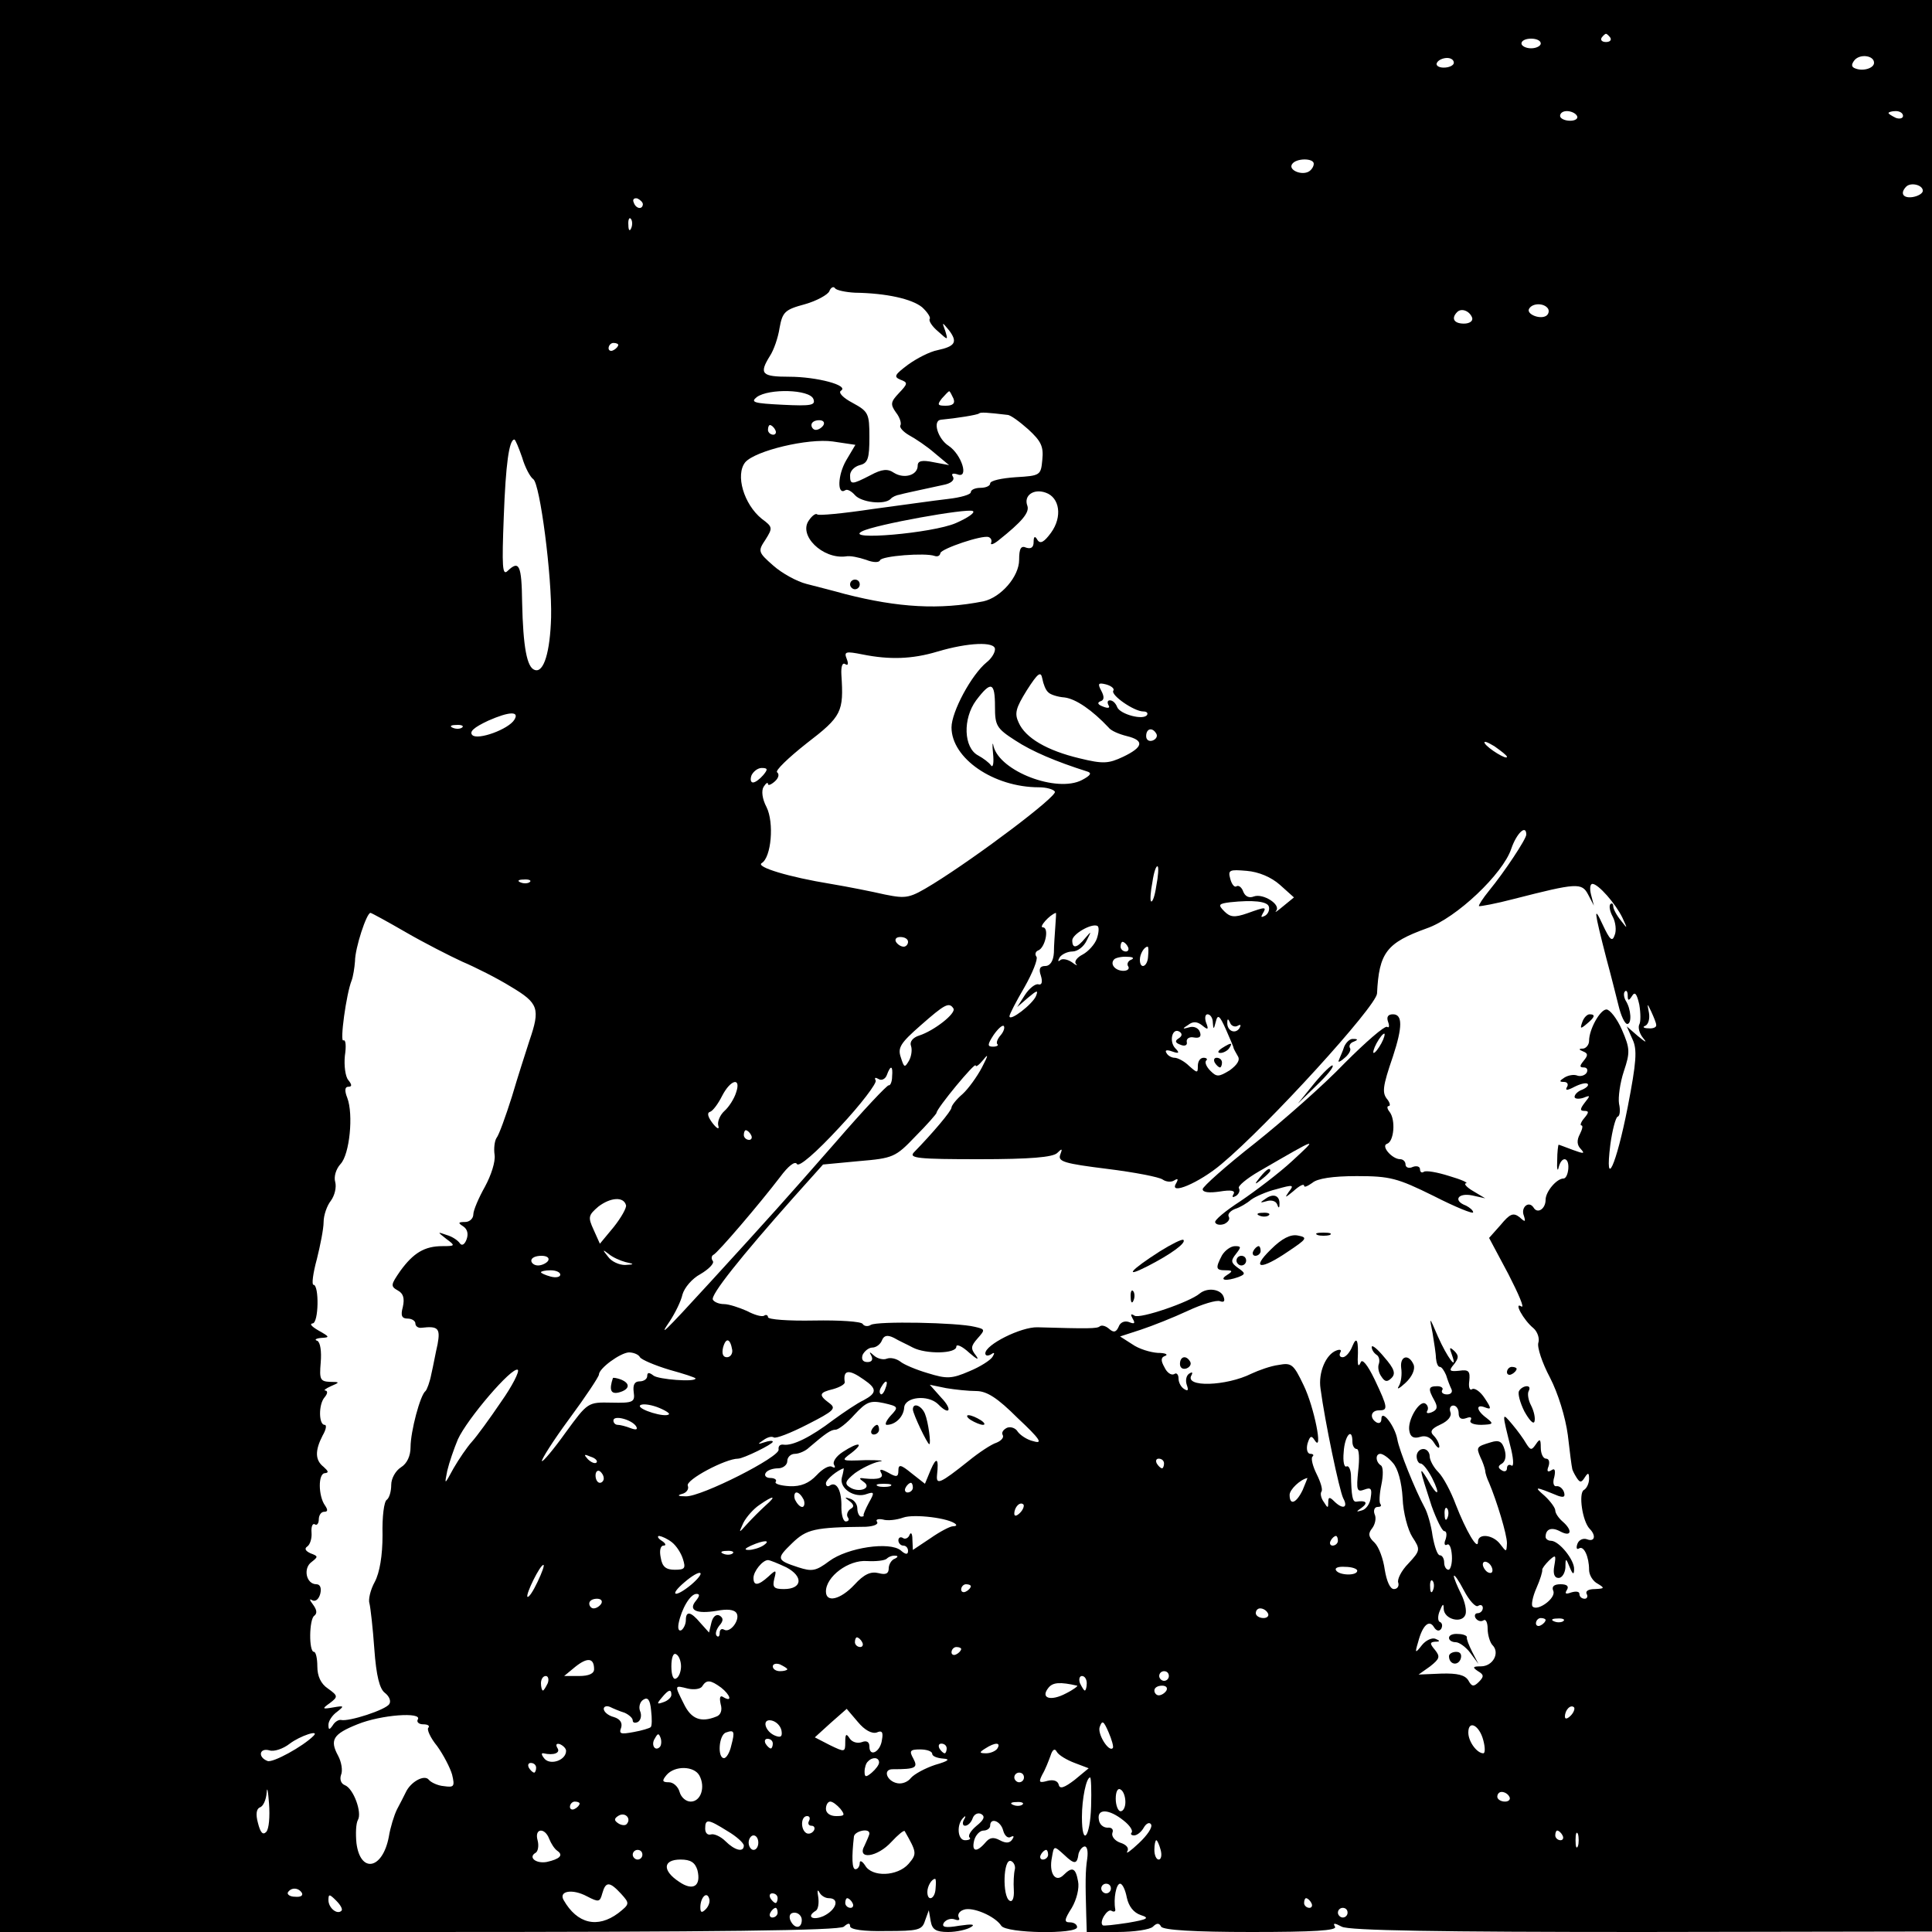 <?xml version="1.0" standalone="no"?>
<!DOCTYPE svg PUBLIC "-//W3C//DTD SVG 20010904//EN"
 "http://www.w3.org/TR/2001/REC-SVG-20010904/DTD/svg10.dtd">
<svg version="1.0" xmlns="http://www.w3.org/2000/svg"
 width="400pt" height="400pt" viewBox="0 0 400 400"
 preserveAspectRatio="xMidYMid meet">
<g transform="translate(0,400) scale(0.1,-0.1)"
fill="#000000" stroke="none">
<path d="M0 2000 l0 -2000 867 0 c619 0 870 3 880 11 9 8 13 8 13 1 0 -7 29
-11 74 -10 67 0 75 2 81 21 l8 22 4 -23 c3 -17 11 -22 36 -22 18 0 39 5 47 10
10 6 3 7 -24 3 -29 -5 -37 -3 -32 6 5 7 15 10 23 7 8 -3 11 -1 8 4 -3 6 1 13
10 16 18 7 65 -13 78 -33 10 -16 157 -18 157 -3 0 6 -7 10 -15 10 -12 0 -12 5
4 30 10 17 16 41 13 55 -5 28 -12 31 -30 13 -17 -17 -31 4 -24 37 4 24 4 24
25 5 22 -21 27 -20 30 2 2 7 7 14 12 15 6 1 8 -10 6 -25 -4 -26 -4 -50 -2
-119 l1 -33 63 0 c35 0 68 5 74 11 8 8 13 8 17 0 5 -7 68 -11 187 -11 129 0
178 3 173 11 -5 8 -1 8 14 0 14 -8 203 -11 621 -11 l601 1 0 1999 0 2000
-2000 0 -2000 0 0 -2000z m3334 1922 c3 -5 -1 -9 -9 -9 -8 0 -12 4 -9 9 3 4 7
8 9 8 2 0 6 -4 9 -8z m-144 -12 c0 -5 -9 -10 -20 -10 -11 0 -20 5 -20 10 0 6
9 10 20 10 11 0 20 -4 20 -10z m690 -40 c0 -11 -22 -18 -38 -12 -9 3 -10 8 -2
18 12 13 40 9 40 -6z m-870 0 c0 -5 -9 -10 -21 -10 -11 0 -17 5 -14 10 3 6 13
10 21 10 8 0 14 -4 14 -10z m255 -110 c3 -5 -3 -10 -14 -10 -12 0 -21 5 -21
10 0 6 6 10 14 10 8 0 18 -4 21 -10z m675 0 c0 -5 -7 -7 -15 -4 -8 4 -15 8
-15 10 0 2 7 4 15 4 8 0 15 -4 15 -10z m-1220 -99 c0 -6 -5 -13 -10 -16 -15
-9 -43 3 -35 15 8 13 45 13 45 1z m1261 -56 c0 -5 -9 -11 -21 -13 -20 -3 -27
8 -13 22 10 9 34 3 34 -9z m-2650 -28 c-1 -12 -15 -9 -19 4 -3 6 1 10 8 8 6
-3 11 -8 11 -12z m-24 -49 c-3 -8 -6 -5 -6 6 -1 11 2 17 5 13 3 -3 4 -12 1
-19z m463 -134 c66 -1 118 -13 139 -30 11 -10 18 -21 16 -24 -3 -4 5 -16 17
-26 21 -19 21 -19 15 1 -7 19 -7 19 8 1 18 -24 13 -33 -24 -41 -16 -3 -43 -17
-61 -30 -28 -21 -30 -25 -16 -31 16 -6 16 -8 -3 -28 -17 -18 -18 -23 -6 -40 8
-10 12 -23 9 -27 -2 -4 6 -13 18 -20 13 -7 37 -23 53 -37 l30 -25 -32 6 c-24
5 -33 3 -33 -7 0 -20 -28 -28 -49 -15 -13 9 -25 8 -49 -5 -39 -20 -42 -20 -42
0 0 9 9 18 20 21 17 4 20 14 20 58 0 49 -2 53 -35 71 -19 10 -30 21 -24 25 18
11 -50 29 -107 29 -57 0 -63 6 -40 43 8 12 17 38 20 58 6 33 11 38 52 49 25 7
48 20 51 27 3 8 9 11 12 6 3 -4 22 -8 41 -9z m1435 -33 c3 -5 1 -12 -4 -15
-13 -8 -42 4 -35 15 7 12 31 12 39 0z m-157 -19 c2 -7 -6 -12 -17 -12 -21 0
-27 11 -14 24 9 9 26 2 31 -12z m-1768 -56 c0 -3 -4 -8 -10 -11 -5 -3 -10 -1
-10 4 0 6 5 11 10 11 6 0 10 -2 10 -4z m404 -112 c5 -13 -4 -15 -64 -12 -59 3
-67 5 -53 16 25 18 109 16 117 -4z m290 1 c4 -10 -1 -15 -16 -15 -17 0 -18 2
-8 15 7 8 14 15 15 15 2 0 5 -7 9 -15z m112 -34 c6 0 25 -14 43 -30 26 -24 32
-35 29 -63 -3 -32 -4 -33 -55 -36 -29 -2 -53 -7 -53 -13 0 -5 -9 -9 -20 -9
-11 0 -20 -4 -20 -9 0 -5 -21 -11 -47 -14 -27 -3 -97 -13 -157 -21 -60 -9
-112 -14 -114 -11 -3 3 -11 -3 -17 -12 -23 -31 28 -81 76 -75 9 2 27 -2 42 -7
15 -6 27 -6 29 -1 3 9 94 16 113 9 6 -2 11 0 12 6 2 9 87 38 100 33 5 -2 7 -7
5 -12 -2 -5 5 -3 15 5 49 39 65 58 60 72 -8 21 13 36 38 27 29 -10 35 -50 11
-83 -14 -19 -22 -24 -28 -15 -5 9 -8 8 -8 -4 0 -11 -5 -15 -15 -12 -11 5 -15
-1 -15 -25 0 -35 -38 -78 -74 -86 -91 -18 -176 -13 -286 15 -25 7 -61 16 -80
21 -20 5 -51 22 -69 38 -32 28 -32 30 -16 54 15 24 15 26 -8 43 -37 30 -55 91
-34 117 21 24 130 50 181 43 l47 -7 -19 -32 c-18 -31 -19 -73 -2 -62 4 3 13
-2 20 -10 13 -15 61 -21 74 -8 3 4 12 8 19 9 11 3 21 5 90 20 16 3 24 10 20
17 -4 6 -1 8 9 5 25 -10 9 41 -18 59 -22 14 -34 52 -16 54 32 3 76 10 79 13 3
3 17 2 59 -3z m-381 -21 c-3 -5 -10 -10 -16 -10 -5 0 -9 5 -9 10 0 6 7 10 16
10 8 0 12 -4 9 -10z m-100 -10 c3 -5 1 -10 -4 -10 -6 0 -11 5 -11 10 0 6 2 10
4 10 3 0 8 -4 11 -10z m-524 -57 c6 -21 17 -41 23 -45 14 -9 39 -202 37 -286
-2 -71 -15 -116 -34 -109 -16 5 -24 47 -26 140 -1 77 -6 88 -30 65 -11 -11
-12 9 -8 112 4 109 11 160 22 160 2 0 9 -17 16 -37z m898 -136 c-48 -21 -234
-37 -194 -17 27 14 217 48 229 42 6 -3 -10 -14 -35 -25z m81 -261 c0 -8 -8
-20 -17 -27 -32 -26 -73 -103 -73 -135 0 -64 87 -124 181 -124 15 0 30 -4 33
-9 6 -9 -160 -134 -252 -191 -49 -30 -55 -31 -100 -22 -26 6 -76 16 -112 22
-86 14 -156 35 -143 43 20 12 26 84 10 116 -9 17 -11 34 -6 42 5 8 9 10 9 6 0
-4 6 -2 14 5 8 7 10 15 5 19 -5 3 23 30 61 60 73 56 77 65 72 142 -1 17 2 26
8 22 6 -4 7 1 3 11 -6 15 -2 16 33 9 55 -11 102 -10 155 6 64 19 119 21 119 5z
m110 -89 c4 -5 20 -10 34 -11 24 -3 58 -27 91 -62 5 -7 22 -14 38 -18 37 -9
34 -23 -8 -43 -30 -14 -41 -15 -90 -3 -67 16 -112 42 -126 74 -9 19 -6 30 17
67 23 36 29 40 32 24 2 -11 7 -24 12 -28z m135 3 c-6 -9 43 -43 62 -43 7 0 10
-3 8 -7 -7 -12 -56 1 -62 16 -3 8 -9 14 -15 14 -5 0 -6 -4 -3 -10 4 -6 -1 -7
-11 -3 -11 4 -13 8 -6 11 8 2 9 9 2 22 -8 15 -6 17 10 13 11 -3 18 -9 15 -13z
m-245 -33 c0 -39 3 -45 42 -70 35 -23 85 -44 148 -64 11 -3 9 -8 -10 -18 -52
-27 -170 18 -183 70 -2 11 -3 4 -1 -15 2 -19 0 -30 -4 -25 -4 6 -16 15 -27 21
-30 16 -32 76 -4 114 31 41 39 38 39 -13z m-995 -27 c-12 -20 -76 -43 -87 -32
-7 7 3 16 33 30 43 19 65 20 54 2z m-108 -16 c-3 -3 -12 -4 -19 -1 -8 3 -5 6
6 6 11 1 17 -2 13 -5z m1437 -13 c3 -5 0 -11 -7 -14 -8 -3 -14 1 -14 9 0 16
13 19 21 5z m726 -48 c0 -7 -39 17 -46 28 -3 6 5 3 20 -6 14 -10 26 -19 26
-22z m-1540 -38 c-7 -8 -16 -15 -21 -15 -5 0 -6 7 -3 15 4 8 13 15 21 15 13 0
13 -3 3 -15z m1580 -123 c0 -9 -45 -77 -77 -116 -13 -16 -22 -30 -21 -32 2 -1
35 5 73 15 129 33 140 34 153 9 l12 -23 -6 23 c-3 12 -2 22 3 22 12 0 48 -41
62 -70 11 -24 11 -24 -3 -6 -9 11 -16 24 -16 30 0 5 -3 7 -6 4 -3 -4 -1 -15 5
-26 6 -11 8 -29 4 -38 -5 -15 -10 -10 -25 22 -19 41 -18 30 8 -71 9 -33 20
-77 25 -97 5 -21 13 -38 18 -38 10 0 8 31 -3 48 -4 7 -5 16 -2 19 3 4 6 0 6
-8 0 -11 2 -12 9 -1 6 10 10 4 15 -18 3 -18 3 -36 0 -41 -3 -6 0 -18 7 -27 10
-12 7 -11 -10 3 l-23 20 12 -27 c10 -21 8 -47 -10 -140 -24 -122 -48 -174 -36
-78 4 30 11 56 15 58 5 1 6 14 3 27 -2 13 2 43 10 67 13 39 13 47 -4 86 -10
23 -25 42 -32 42 -13 0 -36 -41 -36 -65 0 -8 -6 -15 -12 -16 -10 0 -10 -2 0
-6 10 -4 10 -8 1 -19 -9 -11 -9 -14 0 -14 7 0 9 -5 6 -11 -4 -6 -13 -8 -19 -6
-7 3 -19 1 -27 -4 -11 -7 -11 -9 -1 -9 7 0 10 -5 6 -11 -4 -7 1 -7 16 1 12 6
24 9 27 6 3 -3 -2 -8 -11 -12 -9 -3 -16 -10 -16 -15 0 -4 8 -5 18 -2 15 6 15
5 3 -10 -10 -13 -10 -17 -1 -17 10 0 10 -3 0 -15 -7 -8 -9 -15 -6 -15 4 0 2
-8 -3 -18 -7 -13 -6 -23 2 -31 9 -10 6 -10 -16 -2 -16 6 -29 11 -30 11 -1 0
-3 -15 -3 -33 -1 -17 1 -24 3 -14 6 24 22 22 20 -3 -1 -11 -5 -20 -10 -20 -14
0 -37 -27 -37 -44 0 -19 -17 -30 -25 -16 -10 15 -27 0 -20 -17 4 -13 3 -14 -9
-3 -13 10 -20 7 -39 -16 l-24 -27 40 -75 c21 -41 34 -71 27 -67 -17 11 4 -28
25 -45 8 -7 13 -21 10 -30 -3 -9 8 -42 24 -72 17 -33 32 -82 37 -119 4 -35 8
-66 9 -69 0 -3 4 -11 9 -19 7 -11 10 -11 17 0 7 11 9 10 9 -3 0 -9 -5 -20 -11
-23 -11 -7 -3 -64 12 -80 14 -14 11 -28 -5 -22 -8 3 -17 -1 -20 -9 -3 -8 -2
-13 3 -10 10 7 21 -17 21 -44 0 -11 8 -24 18 -29 15 -9 14 -10 -6 -11 -13 0
-20 -4 -17 -10 3 -5 1 -10 -4 -10 -6 0 -11 4 -11 10 0 5 -7 6 -17 3 -11 -4
-14 -3 -9 5 5 8 0 12 -13 12 -14 0 -19 -5 -15 -14 6 -15 -33 -43 -43 -32 -3 3
0 20 8 38 8 18 13 35 12 38 0 3 6 11 14 19 14 13 15 12 11 -11 -3 -16 0 -25 9
-25 7 0 13 10 14 21 0 21 1 21 9 1 6 -15 9 -16 9 -4 1 19 -31 59 -48 59 -6 0
-11 4 -11 8 0 17 13 21 31 11 23 -12 25 3 4 21 -8 7 -15 17 -15 23 0 5 -10 19
-22 30 -23 20 -21 20 28 0 12 -4 15 -2 12 8 -3 8 -10 13 -16 12 -5 -1 -8 7 -4
19 3 14 1 19 -6 14 -8 -5 -10 -2 -6 8 3 9 1 16 -5 16 -6 0 -11 10 -11 23 0 18
-2 19 -10 7 -9 -13 -11 -13 -20 1 -5 9 -18 27 -29 40 -22 26 -22 27 -2 -53 5
-22 5 -36 0 -32 -5 3 -9 0 -9 -6 0 -6 -5 -8 -11 -4 -8 5 -8 9 1 14 7 5 9 16 5
29 -5 17 -12 20 -28 15 -30 -9 -31 -10 -22 -31 5 -10 9 -22 10 -28 0 -5 4 -17
8 -25 16 -38 37 -107 37 -125 -1 -19 -1 -19 -14 -2 -15 20 -46 23 -46 5 0 -20
-25 23 -46 77 -10 27 -26 57 -36 67 -10 10 -18 25 -18 33 0 8 -6 15 -13 15 -8
0 -14 -7 -14 -15 0 -8 4 -15 8 -15 5 0 15 -13 24 -30 19 -38 11 -40 -10 -2
-18 29 -17 24 9 -56 10 -28 22 -52 26 -52 5 0 6 -7 3 -17 -4 -9 -2 -14 3 -11
5 3 9 -7 10 -23 1 -16 -3 -29 -7 -29 -5 0 -9 7 -9 15 0 8 -4 15 -9 15 -5 0
-11 18 -15 40 -3 23 -11 49 -16 58 -21 39 -53 119 -57 142 -5 28 -33 64 -33
42 0 -7 -4 -10 -10 -7 -15 9 -12 25 5 25 19 0 19 5 -9 64 -15 31 -26 44 -29
35 -4 -9 -6 -7 -6 6 2 40 -2 50 -11 28 -5 -13 -14 -23 -20 -23 -6 0 -8 4 -5
10 3 5 0 7 -8 4 -22 -8 -38 -46 -33 -79 9 -68 39 -211 47 -227 11 -20 -1 -24
-19 -6 -9 9 -12 9 -12 -2 0 -13 -1 -13 -9 0 -6 8 -8 18 -5 22 3 4 -2 20 -10
36 -8 16 -12 32 -9 36 4 3 2 6 -4 6 -6 0 -9 9 -6 21 5 16 8 18 15 7 18 -28 -1
69 -23 114 -21 44 -25 47 -52 42 -16 -2 -41 -11 -56 -18 -52 -26 -140 -29
-124 -3 3 6 1 7 -5 3 -6 -4 -8 -14 -5 -23 4 -11 3 -14 -5 -9 -7 4 -12 14 -12
22 0 8 -4 13 -9 9 -6 -3 -15 3 -20 14 -8 14 -8 21 2 24 6 3 -1 6 -16 6 -15 1
-39 8 -53 18 l-25 16 43 14 c24 8 67 25 97 39 30 14 60 23 67 20 8 -3 11 0 7
10 -6 15 -33 19 -49 6 -21 -18 -124 -53 -135 -46 -8 5 -9 3 -4 -6 6 -10 4 -12
-8 -7 -9 3 -18 -1 -21 -10 -5 -11 -10 -13 -20 -4 -7 6 -15 8 -19 5 -5 -5 -25
-5 -129 -2 -34 1 -108 -36 -108 -54 0 -5 5 -6 12 -2 7 5 8 3 3 -5 -4 -7 -26
-21 -48 -30 -37 -16 -47 -16 -86 -4 -24 7 -50 18 -57 24 -8 6 -20 9 -28 6 -7
-3 -19 0 -26 6 -10 9 -11 9 -6 0 4 -8 1 -13 -8 -13 -10 0 -13 6 -10 15 4 8 13
15 20 15 8 0 17 7 20 15 4 10 11 12 25 5 10 -6 28 -14 39 -20 27 -14 90 -13
90 2 0 6 12 1 27 -13 15 -13 21 -16 14 -6 -12 15 -11 20 3 36 16 18 16 19 -6
24 -36 9 -202 12 -215 4 -6 -4 -14 -3 -17 2 -3 5 -48 8 -101 7 -52 -1 -95 2
-95 7 0 4 -4 6 -8 3 -5 -3 -21 2 -36 10 -16 7 -37 14 -47 14 -10 0 -20 4 -23
9 -6 9 57 88 168 213 l60 67 74 7 c71 6 76 8 117 51 24 24 44 47 44 49 0 9 81
107 81 98 0 -4 7 1 16 12 11 14 10 9 -3 -16 -10 -19 -28 -44 -40 -55 -13 -11
-23 -24 -23 -28 0 -7 -39 -53 -78 -93 -11 -12 10 -14 135 -14 106 0 153 4 162
13 10 10 11 9 6 -4 -5 -14 9 -18 97 -29 57 -7 108 -17 115 -22 7 -5 18 -6 24
-2 8 5 9 3 4 -6 -16 -26 48 1 94 40 96 80 320 326 322 353 4 85 20 105 103
135 61 21 158 113 175 165 11 32 31 51 31 29z m-766 -106 c-3 -21 -8 -35 -11
-32 -2 2 -1 20 3 40 3 21 8 35 11 32 2 -2 1 -20 -3 -40z m256 2 l29 -26 -22
-18 c-12 -10 -19 -15 -15 -10 11 13 -27 37 -46 30 -10 -4 -18 0 -22 10 -3 9
-10 14 -14 11 -4 -3 -10 4 -13 16 -5 18 -1 19 34 16 25 -2 51 -13 69 -29z
m-1553 6 c-3 -3 -12 -4 -19 -1 -8 3 -5 6 6 6 11 1 17 -2 13 -5z m1530 -51 c2
-6 -1 -15 -8 -19 -8 -4 -9 -3 -5 4 9 15 7 15 -32 1 -26 -9 -35 -8 -47 4 -14
14 -12 16 12 19 47 5 77 2 80 -9z m-1787 -53 c38 -22 91 -49 117 -61 26 -11
72 -34 101 -52 57 -34 61 -45 38 -112 -7 -22 -24 -74 -36 -115 -13 -41 -27
-80 -32 -86 -4 -6 -6 -22 -4 -35 2 -14 -7 -42 -20 -66 -13 -23 -24 -49 -24
-57 0 -9 -8 -16 -17 -16 -15 0 -15 -2 -4 -9 9 -6 11 -16 7 -27 -4 -11 -10 -14
-14 -8 -4 6 -16 14 -27 17 -20 7 -20 7 -1 -8 19 -14 19 -15 -8 -15 -37 0 -60
-14 -87 -51 -20 -29 -21 -32 -5 -41 11 -6 14 -16 10 -34 -5 -18 -2 -24 10 -24
9 0 16 -5 16 -10 0 -6 6 -10 13 -9 34 4 39 -1 33 -34 -4 -17 -9 -45 -13 -62
-3 -16 -9 -32 -12 -35 -11 -8 -31 -84 -31 -116 0 -18 -7 -34 -20 -42 -11 -7
-20 -23 -20 -36 0 -14 -4 -27 -9 -31 -6 -3 -10 -36 -9 -73 0 -43 -6 -78 -16
-97 -9 -16 -14 -37 -11 -45 2 -8 7 -51 10 -94 4 -56 11 -83 22 -91 9 -7 13
-17 9 -23 -7 -12 -84 -37 -100 -33 -5 1 -13 -4 -17 -11 -7 -10 -9 -10 -9 1 0
8 8 20 18 27 15 12 15 13 -8 9 -23 -4 -24 -3 -7 9 17 13 17 15 -4 30 -15 10
-22 26 -22 46 0 16 -3 30 -7 30 -11 0 -10 69 1 75 6 5 5 12 -3 23 -7 9 -8 13
-2 9 7 -4 14 2 17 13 3 12 0 20 -8 20 -21 0 -28 33 -10 46 14 11 14 12 -2 18
-11 5 -13 10 -7 14 6 4 10 17 9 29 -1 12 2 20 7 17 4 -3 8 2 8 10 0 9 5 16 11
16 8 0 8 4 2 13 -14 19 -15 67 0 67 8 1 7 4 -3 13 -18 14 -18 34 -2 65 7 12 9
22 4 22 -12 0 -13 42 0 57 6 7 7 13 2 14 -5 0 0 4 11 9 19 8 19 9 -2 9 -20 1
-22 5 -19 40 2 24 -1 42 -7 45 -7 2 -3 5 8 6 18 1 18 2 -5 15 -14 8 -20 14
-13 15 13 0 14 80 2 80 -4 0 -1 24 7 53 7 28 14 63 14 77 0 14 7 34 15 44 8
11 12 28 9 39 -3 10 1 26 11 37 19 20 27 103 14 137 -6 15 -5 23 2 23 8 0 8 4
0 14 -6 7 -9 30 -7 50 3 20 2 34 -3 32 -8 -5 6 97 17 124 3 8 6 26 7 40 0 27
24 100 32 100 2 0 35 -18 73 -40z m1345 13 c-1 -16 -3 -40 -3 -55 -1 -18 -8
-28 -18 -28 -11 0 -14 -6 -9 -20 4 -13 2 -20 -5 -18 -6 2 -19 -8 -28 -22 l-16
-25 22 19 c19 16 22 17 17 4 -7 -17 -55 -54 -55 -42 0 4 14 31 31 60 17 30 28
58 25 63 -4 5 -2 11 3 13 15 5 24 48 10 48 -9 0 14 26 27 30 1 0 0 -12 -1 -27z
m86 -26 c-4 -12 -18 -27 -29 -33 -12 -6 -19 -15 -14 -20 4 -4 0 -3 -9 4 -9 6
-20 8 -24 4 -5 -4 -5 -1 -1 6 4 6 16 12 26 12 11 0 24 10 30 23 10 20 10 20
-3 5 -17 -21 -27 -23 -27 -5 0 13 40 36 52 30 4 -2 3 -14 -1 -26z m-391 -7 c0
-5 -4 -10 -9 -10 -6 0 -13 5 -16 10 -3 6 1 10 9 10 9 0 16 -4 16 -10z m455
-10 c3 -5 1 -10 -4 -10 -6 0 -11 5 -11 10 0 6 2 10 4 10 3 0 8 -4 11 -10z m42
-20 c-1 -22 -17 -28 -17 -7 0 12 9 27 16 27 2 0 2 -9 1 -20z m-35 -7 c-6 -2
-10 -9 -6 -14 3 -5 -2 -9 -10 -9 -17 0 -29 14 -19 24 3 3 16 6 27 5 12 0 15
-3 8 -6z m-368 -101 c6 -10 -40 -46 -71 -56 -13 -4 -20 -13 -17 -21 3 -8 1
-22 -4 -31 -9 -15 -10 -15 -17 7 -7 20 0 30 41 66 50 44 59 49 68 35z m1455
-34 c1 -5 -7 -8 -16 -7 -10 0 -13 3 -7 5 7 3 10 15 8 27 -4 21 -4 21 5 2 5
-11 10 -23 10 -27z m-918 5 c1 -15 2 -15 6 1 4 17 8 14 21 -15 8 -19 16 -36
16 -39 1 -3 5 -10 9 -17 5 -8 -2 -18 -17 -29 -23 -14 -27 -14 -40 -1 -8 8 -12
17 -9 21 4 3 1 6 -5 6 -7 0 -12 -7 -12 -17 0 -15 -1 -15 -18 0 -10 10 -24 17
-30 17 -6 0 -14 4 -17 10 -4 6 1 7 12 3 14 -5 16 -3 6 7 -13 14 -6 43 9 34 6
-4 6 -9 -2 -14 -8 -5 -7 -9 4 -13 9 -4 15 -1 13 6 -1 7 6 11 15 9 12 -2 16 2
12 12 -3 8 -13 12 -22 9 -14 -4 -15 -3 -2 5 10 8 19 7 29 -1 12 -10 14 -9 8 6
-3 9 -2 17 3 17 6 0 11 -8 11 -17z m51 -7 c7 4 8 2 4 -5 -9 -13 -26 -5 -25 12
0 9 2 8 6 -1 2 -6 10 -9 15 -6z m-490 -19 c-7 -8 -10 -16 -7 -19 3 -2 -1 -5
-9 -5 -12 0 -12 4 1 24 9 13 18 21 21 19 3 -3 0 -12 -6 -19z m-225 -86 c0 -11
-4 -19 -7 -18 -3 1 -53 -52 -110 -118 -107 -122 -131 -149 -260 -290 -98 -107
-107 -115 -83 -80 11 17 23 41 26 55 4 14 20 33 37 42 17 10 29 22 26 27 -4 5
-3 11 1 13 9 4 96 106 138 161 17 23 31 34 35 27 4 -7 39 23 88 76 45 48 78
92 75 97 -3 6 -1 7 6 3 6 -4 14 0 17 8 8 22 13 20 11 -3z m-323 -33 c-4 -13
-15 -30 -24 -38 -9 -8 -15 -22 -13 -30 3 -9 -2 -8 -12 5 -9 12 -12 21 -5 23 6
2 17 17 25 33 18 35 40 39 29 7z m31 -88 c3 -5 1 -10 -4 -10 -6 0 -11 5 -11
10 0 6 2 10 4 10 3 0 8 -4 11 -10z m-259 -145 c2 -5 -10 -26 -25 -45 l-29 -35
-13 29 c-12 26 -11 30 10 48 25 19 52 21 57 3z m-1 -118 c19 -4 19 -5 -1 -6
-12 0 -28 7 -35 17 -12 15 -12 16 1 6 8 -7 24 -14 35 -17z m-160 3 c-3 -5 -13
-10 -21 -10 -8 0 -14 5 -14 10 0 6 9 10 21 10 11 0 17 -4 14 -10z m25 -29 c0
-5 -9 -7 -20 -4 -11 3 -20 7 -20 9 0 2 9 4 20 4 11 0 20 -4 20 -9z m356 -156
c1 -8 -4 -15 -11 -15 -8 0 -11 7 -8 20 6 22 15 19 19 -5z m-191 -15 c3 -5 31
-17 61 -26 29 -8 54 -16 54 -18 0 -8 -77 -2 -87 6 -9 7 -13 7 -13 -1 0 -6 -7
-11 -16 -11 -10 0 -14 -7 -12 -22 3 -21 -1 -23 -46 -22 -49 1 -49 1 -95 -62
-25 -35 -47 -61 -49 -59 -2 2 23 42 57 88 34 46 61 87 61 91 0 13 44 45 62 46
9 0 20 -4 23 -10z m-288 -93 c-23 -34 -50 -71 -60 -82 -10 -11 -27 -36 -38
-55 -19 -35 -19 -35 -13 -5 4 17 14 46 22 65 19 42 112 151 124 144 4 -3 -11
-33 -35 -67z m751 47 c28 -19 28 -28 0 -43 -13 -6 -41 -25 -63 -41 -46 -35
-84 -54 -103 -51 -7 1 -11 -3 -10 -10 4 -15 -160 -98 -192 -97 -16 0 -19 2 -8
5 9 2 15 10 12 17 -5 12 78 56 104 56 11 0 72 30 72 35 0 3 -8 2 -17 -1 -15
-5 -15 -4 -3 4 8 6 17 9 22 6 4 -3 35 9 70 27 55 28 60 33 45 44 -23 17 -21
22 8 29 14 4 24 10 24 14 -4 26 8 28 39 6z m45 -19 c-3 -9 -8 -14 -10 -11 -3
3 -2 9 2 15 9 16 15 13 8 -4z m188 -5 c22 0 44 -14 86 -56 46 -43 53 -54 33
-48 -14 3 -28 13 -33 20 -4 7 -14 11 -22 8 -8 -4 -12 -10 -9 -15 3 -5 -3 -12
-13 -16 -10 -3 -36 -20 -58 -38 -59 -47 -67 -50 -65 -29 4 35 -1 39 -13 11
l-12 -29 -28 22 c-22 18 -27 19 -27 5 0 -13 -4 -14 -21 -4 -15 8 -19 8 -15 0
7 -11 -5 -15 -34 -12 -12 2 -12 0 -2 -7 19 -13 -10 -24 -29 -11 -11 7 -9 13
11 29 14 10 36 21 50 24 14 2 1 3 -27 3 -52 -2 -53 -2 -30 15 28 22 14 23 -18
2 -14 -9 -22 -21 -18 -27 3 -5 2 -7 -4 -4 -6 4 -20 -4 -32 -17 -16 -17 -33
-24 -56 -23 -19 1 -32 5 -29 9 3 4 -2 8 -11 8 -9 0 -13 5 -10 10 3 6 15 10 26
10 10 0 19 7 19 15 0 8 7 15 16 15 8 0 22 6 29 13 34 29 45 37 55 37 6 0 24
14 39 31 25 27 33 30 61 24 30 -7 31 -8 14 -26 -9 -10 -13 -19 -8 -19 18 0 35
17 36 36 2 22 49 27 70 7 24 -25 31 -12 7 13 l-24 27 34 -7 c18 -3 46 -6 62
-6z m-636 -48 c-7 -8 -65 10 -60 18 3 4 18 3 35 -3 16 -6 27 -13 25 -15z m-68
-25 c4 -7 0 -8 -11 -4 -10 4 -22 7 -27 7 -5 0 -9 4 -9 9 0 12 38 2 47 -12z
m1483 -32 c0 -8 4 -15 9 -15 5 0 6 -20 3 -45 -4 -40 -3 -45 13 -39 13 5 16 2
13 -16 -1 -13 -10 -25 -18 -27 -13 -4 -13 -3 0 6 13 10 8 15 -12 12 -8 -1 -10
12 -11 56 -1 12 -5 19 -9 17 -5 -3 -8 10 -6 30 2 34 18 52 18 21z m-1565 -43
c-3 -3 -11 0 -18 7 -9 10 -8 11 6 5 10 -3 15 -9 12 -12z m1649 -1 c10 -11 18
-39 20 -73 1 -30 11 -66 20 -80 17 -26 17 -28 -8 -55 -15 -15 -24 -34 -21 -40
2 -7 -2 -13 -9 -13 -8 0 -15 16 -19 40 -3 22 -12 47 -21 56 -13 12 -14 19 -5
30 6 8 9 21 5 29 -3 8 0 15 6 15 6 0 9 2 6 6 -3 3 -2 21 2 40 4 19 4 37 -1 40
-11 7 -12 24 -1 24 5 0 17 -8 26 -19z m-474 -1 c0 -5 -2 -10 -4 -10 -3 0 -8 5
-11 10 -3 6 -1 10 4 10 6 0 11 -4 11 -10z m-1160 -31 c0 -5 -4 -9 -8 -9 -5 0
-9 7 -9 15 0 8 4 12 9 9 4 -3 8 -9 8 -15z m493 2 c-6 -23 27 -44 52 -34 15 5
16 3 4 -18 -7 -13 -12 -25 -11 -26 1 -2 -1 -3 -5 -3 -4 0 -8 8 -8 17 0 9 -7
18 -15 20 -12 4 -12 3 -1 -5 9 -7 10 -12 2 -16 -6 -4 -9 -12 -6 -17 4 -5 2 -9
-4 -9 -5 0 -9 13 -9 29 1 33 -9 54 -23 46 -5 -4 -9 -2 -9 4 0 8 25 28 37 31 0
0 -1 -9 -4 -19z m954 -26 c-13 -27 -27 -33 -27 -10 0 11 22 32 37 35 0 0 -4
-11 -10 -25z m-854 8 c-7 -2 -19 -2 -25 0 -7 3 -2 5 12 5 14 0 19 -2 13 -5z
m47 -3 c0 -5 -5 -10 -11 -10 -5 0 -7 5 -4 10 3 6 8 10 11 10 2 0 4 -4 4 -10z
m-226 -25 c3 -8 1 -15 -3 -15 -5 0 -11 7 -15 15 -3 8 -1 15 3 15 5 0 11 -7 15
-15z m-79 -12 c-11 -10 -28 -27 -38 -38 -18 -20 -18 -20 -8 2 6 12 21 29 33
37 30 21 37 20 13 -1z m527 -15 c-7 -7 -12 -8 -12 -2 0 14 12 26 19 19 2 -3
-1 -11 -7 -17z m885 -10 c-3 -8 -6 -5 -6 6 -1 11 2 17 5 13 3 -3 4 -12 1 -19z
m-1018 -14 c2 -2 0 -4 -6 -4 -6 0 -27 -11 -47 -25 l-36 -24 -1 22 c0 12 -3 16
-6 9 -2 -6 -9 -10 -14 -6 -5 3 -9 0 -9 -5 0 -6 5 -11 10 -11 6 0 10 -5 10 -11
0 -8 -5 -8 -15 1 -23 19 -110 6 -148 -22 -28 -21 -36 -22 -64 -13 -46 15 -46
18 -13 50 30 29 46 33 153 34 16 1 26 5 23 10 -4 5 2 7 12 5 9 -3 28 -1 42 4
22 8 97 -1 109 -14z m-588 -37 c9 -7 19 -22 23 -35 6 -19 4 -22 -17 -22 -18 0
-26 6 -29 25 -3 14 -1 25 6 25 6 0 4 5 -4 10 -8 5 -10 10 -5 10 6 -1 17 -6 26
-13z m1379 3 c0 -5 -5 -10 -11 -10 -5 0 -7 5 -4 10 3 6 8 10 11 10 2 0 4 -4 4
-10z m-1190 -10 c-8 -5 -22 -9 -30 -9 -10 0 -8 3 5 9 27 12 43 12 25 0z m-63
-16 c-3 -3 -12 -4 -19 -1 -8 3 -5 6 6 6 11 1 17 -2 13 -5z m336 -11 c-7 -2
-13 -12 -13 -20 0 -11 -6 -14 -21 -10 -16 4 -30 -2 -50 -24 -29 -31 -59 -38
-59 -14 0 31 47 66 85 63 19 -1 37 1 41 5 4 4 12 7 18 6 6 0 5 -3 -1 -6z
m-225 -18 c36 -19 33 -45 -5 -45 -21 0 -24 4 -20 21 5 19 4 20 -12 5 -21 -19
-31 -20 -31 -3 0 14 19 37 30 37 4 0 21 -7 38 -15z m1462 -6 c0 -6 -4 -7 -10
-4 -5 3 -10 11 -10 16 0 6 5 7 10 4 6 -3 10 -11 10 -16z m-1977 -24 c-9 -19
-18 -33 -21 -31 -4 5 26 66 33 66 3 0 -3 -16 -12 -35z m1697 23 c0 -11 -38
-10 -44 1 -3 5 5 8 19 7 14 0 25 -4 25 -8z m-1379 -29 c-34 -28 -47 -23 -14 5
15 13 30 22 33 19 3 -2 -6 -13 -19 -24z m1629 -44 c6 4 10 1 10 -4 0 -6 -5
-11 -11 -11 -5 0 -7 -5 -4 -10 4 -6 11 -8 16 -5 5 4 9 -4 9 -17 0 -13 5 -29
10 -34 16 -16 1 -44 -24 -44 -17 0 -18 -2 -6 -10 12 -7 13 -11 2 -22 -11 -11
-15 -10 -22 3 -7 11 -22 15 -56 14 l-47 -2 24 17 c20 16 21 20 10 34 -11 13
-11 16 0 17 11 0 11 2 1 6 -7 3 -20 -3 -28 -13 -14 -18 -15 -17 -8 6 9 35 23
48 33 31 5 -8 11 -9 15 -3 3 6 2 12 -3 14 -4 1 -5 12 0 23 6 15 8 16 8 4 1
-22 38 -31 45 -12 3 8 -1 27 -9 43 -8 16 -15 33 -15 37 1 4 10 -9 21 -30 11
-21 24 -35 29 -32z m-93 33 c-3 -8 -6 -5 -6 6 -1 11 2 17 5 13 3 -3 4 -12 1
-19z m-957 8 c0 -3 -4 -8 -10 -11 -5 -3 -10 -1 -10 4 0 6 5 11 10 11 6 0 10
-2 10 -4z m-569 -30 c-17 -20 1 -28 43 -21 21 4 36 3 41 -5 8 -13 -13 -42 -26
-34 -5 3 -9 0 -9 -7 0 -7 -3 -9 -6 -6 -4 4 -1 13 5 21 9 10 9 16 1 21 -7 4
-14 -2 -17 -14 l-5 -21 -18 20 c-20 24 -30 25 -30 6 0 -8 -4 -17 -9 -21 -6 -3
-8 3 -6 14 6 30 24 61 37 61 7 0 7 -4 -1 -14z m-196 -6 c-3 -5 -10 -10 -16
-10 -5 0 -9 5 -9 10 0 6 7 10 16 10 8 0 12 -4 9 -10z m1380 -20 c3 -5 -1 -10
-9 -10 -9 0 -16 5 -16 10 0 6 4 10 9 10 6 0 13 -4 16 -10z m575 -14 c0 -3 -4
-8 -10 -11 -5 -3 -10 -1 -10 4 0 6 5 11 10 11 6 0 10 -2 10 -4z m37 -2 c-3 -3
-12 -4 -19 -1 -8 3 -5 6 6 6 11 1 17 -2 13 -5z m-1452 -44 c3 -5 1 -10 -4 -10
-6 0 -11 5 -11 10 0 6 2 10 4 10 3 0 8 -4 11 -10z m205 -14 c0 -3 -4 -8 -10
-11 -5 -3 -10 -1 -10 4 0 6 5 11 10 11 6 0 10 -2 10 -4z m-580 -36 c0 -10 -4
-22 -10 -25 -6 -4 -10 7 -10 25 0 18 4 29 10 25 6 -3 10 -15 10 -25z m-180 -6
c0 -9 -11 -14 -31 -14 l-31 0 23 19 c25 20 39 19 39 -5z m400 0 c0 -2 -7 -4
-15 -4 -8 0 -15 4 -15 10 0 5 7 7 15 4 8 -4 15 -8 15 -10z m790 -14 c0 -5 -4
-10 -10 -10 -5 0 -10 5 -10 10 0 6 5 10 10 10 6 0 10 -4 10 -10z m-1286 -15
c-4 -8 -8 -15 -10 -15 -2 0 -4 7 -4 15 0 8 4 15 10 15 5 0 7 -7 4 -15z m1116
0 c0 -8 -2 -15 -4 -15 -2 0 -6 7 -10 15 -3 8 -1 15 4 15 6 0 10 -7 10 -15z
m-757 -9 c19 -15 24 -31 5 -20 -7 5 -9 0 -6 -14 4 -13 0 -23 -9 -26 -32 -13
-52 -5 -67 26 -20 40 -20 39 8 32 13 -3 27 -1 30 5 9 14 17 13 39 -3z m737 4
c3 0 -7 -8 -23 -16 -32 -17 -54 -10 -36 12 9 11 24 12 59 4z m185 -10 c-3 -5
-10 -10 -16 -10 -5 0 -9 5 -9 10 0 6 7 10 16 10 8 0 12 -4 9 -10z m-1025 -9
c0 -5 -7 -12 -16 -15 -14 -5 -15 -4 -4 9 14 17 20 19 20 6z m-43 -67 c-2 -2
-18 -7 -35 -10 -27 -5 -31 -4 -26 9 3 10 -2 18 -15 22 -12 3 -21 11 -21 17 0
5 6 7 13 4 6 -3 20 -9 30 -12 9 -4 17 -11 17 -16 0 -5 5 -6 11 -3 6 4 8 14 4
23 -3 8 0 19 7 23 9 6 14 0 16 -22 2 -17 2 -33 -1 -35z m1905 24 c-7 -7 -12
-8 -12 -2 0 14 12 26 19 19 2 -3 -1 -11 -7 -17z m-1437 -35 c11 5 14 1 11 -15
-3 -25 -26 -37 -26 -14 0 10 -6 13 -16 9 -9 -3 -20 0 -25 8 -7 11 -9 9 -9 -8
0 -21 -1 -21 -32 -6 l-31 16 33 30 33 29 23 -27 c14 -17 29 -25 39 -22z m-950
27 c-3 -5 2 -10 11 -10 10 0 14 -3 11 -7 -4 -3 4 -21 18 -38 13 -18 27 -45 31
-59 6 -25 4 -27 -17 -24 -13 1 -27 8 -31 13 -9 12 -38 -4 -48 -26 -4 -8 -12
-24 -18 -35 -6 -12 -14 -38 -17 -57 -13 -68 -59 -76 -67 -13 -2 20 -1 41 3 48
9 15 -9 65 -27 72 -8 3 -11 12 -8 21 4 9 1 27 -6 40 -18 33 -10 45 40 65 49
20 135 26 125 10z m753 -23 c2 -12 -1 -15 -12 -11 -22 8 -30 36 -9 32 10 -2
19 -11 21 -21z m686 -36 c-8 -10 -33 30 -27 44 5 14 8 12 18 -11 7 -16 11 -31
9 -33z m767 16 c4 -15 4 -27 0 -27 -13 0 -31 24 -31 43 0 27 23 15 31 -16z
m-1557 -11 c-3 -14 -10 -26 -15 -26 -14 0 -11 48 4 53 17 6 19 3 11 -27z
m-865 20 c-22 -22 -84 -56 -95 -52 -21 8 -17 28 4 22 9 -3 28 3 42 14 21 16
63 30 49 16z m717 -23 c-10 -10 -19 5 -10 18 6 11 8 11 12 0 2 -7 1 -15 -2
-18z m234 7 c0 -5 -2 -10 -4 -10 -3 0 -8 5 -11 10 -3 6 -1 10 4 10 6 0 11 -4
11 -10z m-428 -15 c0 -19 -31 -30 -44 -17 -7 8 -8 13 -3 12 22 -5 36 1 29 11
-4 7 -2 10 5 8 7 -3 13 -9 13 -14z m788 5 c0 -5 -2 -10 -4 -10 -3 0 -8 5 -11
10 -3 6 -1 10 4 10 6 0 11 -4 11 -10z m105 0 c-3 -5 -14 -10 -23 -10 -15 0
-15 2 -2 10 20 13 33 13 25 0z m-135 -11 c0 -5 10 -9 23 -10 15 -1 11 -5 -17
-13 -21 -7 -43 -19 -50 -27 -6 -8 -18 -13 -28 -11 -22 4 -31 29 -10 29 48 0
53 3 43 22 -9 16 -7 19 14 19 14 0 25 -4 25 -9z m295 -19 l29 -11 -29 -24
c-21 -16 -31 -20 -33 -10 -2 8 -11 11 -23 8 -18 -5 -19 -3 -11 13 6 10 13 28
17 39 4 13 9 16 13 8 4 -7 21 -17 37 -23z m-405 1 c0 -5 -7 -14 -15 -21 -12
-10 -15 -10 -15 2 0 8 3 18 7 21 9 10 23 9 23 -2z m-710 -11 c0 -5 -2 -10 -4
-10 -3 0 -8 5 -11 10 -3 6 -1 10 4 10 6 0 11 -4 11 -10z m338 -16 c13 -24 3
-54 -18 -54 -10 0 -20 9 -23 20 -3 11 -13 20 -22 20 -14 0 -15 3 -5 15 17 20
57 19 68 -1z m672 -4 c0 -5 -4 -10 -10 -10 -5 0 -10 5 -10 10 0 6 5 10 10 10
6 0 10 -4 10 -10z m139 -60 c-2 -65 -19 -85 -19 -22 0 38 9 82 17 82 2 0 3
-27 2 -60z m-1708 -53 c-7 -7 -12 -1 -17 19 -5 18 -3 29 4 32 7 2 13 16 14 30
1 15 3 5 5 -22 2 -27 0 -53 -6 -59z m1779 62 c0 -10 -4 -19 -10 -19 -5 0 -10
12 -10 26 0 14 4 23 10 19 6 -3 10 -15 10 -26z m795 11 c3 -5 -1 -10 -9 -10
-9 0 -16 5 -16 10 0 6 4 10 9 10 6 0 13 -4 16 -10z m-1925 -14 c0 -3 -4 -8
-10 -11 -5 -3 -10 -1 -10 4 0 6 5 11 10 11 6 0 10 -2 10 -4z m540 -11 c10 -13
9 -15 -9 -15 -12 0 -21 6 -21 15 0 8 4 15 9 15 5 0 14 -7 21 -15z m377 9 c-3
-3 -12 -4 -19 -1 -8 3 -5 6 6 6 11 1 17 -2 13 -5z m-820 -41 c-3 -3 -11 -2
-17 2 -9 6 -9 10 1 16 14 8 27 -7 16 -18z m725 -3 c-12 -10 -18 -20 -15 -24 4
-3 0 -6 -9 -6 -16 0 -18 34 -3 47 4 5 5 2 1 -4 -4 -7 -3 -13 2 -13 6 0 13 7
16 16 3 8 11 12 18 8 8 -5 5 -12 -10 -24z m304 11 c13 -10 20 -21 17 -25 -3
-3 -1 -6 5 -6 6 0 15 7 20 16 5 9 12 12 15 7 4 -6 -8 -23 -25 -39 -17 -16 -28
-24 -24 -17 4 7 -2 14 -15 18 -11 4 -18 13 -16 20 3 7 -1 12 -10 11 -9 0 -17
7 -18 17 -4 23 21 22 51 -2z m-651 -1 c-3 -5 -1 -10 5 -10 6 0 8 -5 5 -10 -4
-6 -11 -8 -16 -5 -12 8 -11 35 2 35 5 0 7 -4 4 -10z m-169 -21 c19 -11 34 -25
34 -30 0 -15 -19 -10 -38 9 -10 10 -24 16 -30 14 -7 -2 -12 3 -12 12 0 21 6
20 46 -5z m571 1 c3 -11 10 -17 16 -13 6 3 7 1 3 -5 -5 -8 -13 -9 -26 -2 -13
7 -21 6 -30 -5 -18 -21 -29 -19 -23 5 3 11 12 20 19 20 8 0 14 5 14 10 0 18
22 10 27 -10z m-940 -17 c4 -10 11 -21 17 -25 13 -9 5 -17 -22 -23 -23 -4 -39
10 -23 19 5 3 7 15 4 26 -7 25 15 27 24 3z m663 11 c0 -3 -5 -14 -10 -25 -17
-30 26 -25 56 8 13 14 25 24 27 22 25 -44 26 -47 8 -68 -23 -26 -76 -28 -90
-3 -6 9 -11 11 -11 5 0 -7 -4 -13 -9 -13 -7 0 -8 24 -3 68 2 11 32 18 32 6z
m1435 -4 c3 -5 1 -10 -4 -10 -6 0 -11 5 -11 10 0 6 2 10 4 10 3 0 8 -4 11 -10z
m32 -22 c-3 -7 -5 -2 -5 12 0 14 2 19 5 13 2 -7 2 -19 0 -25z m-1697 7 c0 -8
-4 -15 -10 -15 -5 0 -10 7 -10 15 0 8 5 15 10 15 6 0 10 -7 10 -15z m833 -15
c3 -11 1 -20 -4 -20 -5 0 -9 9 -9 20 0 11 2 20 4 20 2 0 6 -9 9 -20z m-1073
-10 c0 -5 -4 -10 -10 -10 -5 0 -10 5 -10 10 0 6 5 10 10 10 6 0 10 -4 10 -10z
m840 0 c0 -5 -5 -10 -11 -10 -5 0 -7 5 -4 10 3 6 8 10 11 10 2 0 4 -4 4 -10z
m-726 -32 c8 -33 -9 -44 -38 -24 -35 23 -34 46 3 46 21 0 30 -6 35 -22z m657
1 c-2 -8 -3 -27 -2 -42 1 -17 -3 -26 -9 -22 -15 9 -13 88 3 82 6 -2 10 -11 8
-18z m-164 -39 c-1 -22 -17 -28 -17 -7 0 12 9 27 16 27 2 0 2 -9 1 -20z m-651
-11 c18 -20 18 -21 -6 -40 -43 -32 -85 -22 -113 27 -11 19 18 24 48 8 25 -13
27 -12 32 6 7 25 15 25 39 -1z m1014 11 c0 -5 -4 -10 -10 -10 -5 0 -10 5 -10
10 0 6 5 10 10 10 6 0 10 -4 10 -10z m33 -19 c4 -18 14 -31 29 -36 19 -6 14
-9 -27 -16 -27 -4 -51 -7 -52 -5 -8 7 10 35 18 30 5 -3 9 -2 8 3 -4 22 2 53
10 53 5 0 11 -13 14 -29z m-1708 10 c3 -6 -3 -9 -14 -8 -11 0 -17 5 -15 9 7
11 22 10 29 -1z m1091 -11 c23 0 16 -24 -11 -37 -23 -10 -36 -1 -16 11 5 3 7
16 5 29 -2 12 -2 16 2 10 3 -7 12 -13 20 -13z m-1009 -26 c-9 -9 -27 6 -27 22
0 13 2 13 16 -1 9 -9 14 -18 11 -21z m754 3 c-8 -8 -11 -7 -11 4 0 20 13 34
18 19 3 -7 -1 -17 -7 -23z m149 23 c0 -5 -2 -10 -4 -10 -3 0 -8 5 -11 10 -3 6
-1 10 4 10 6 0 11 -4 11 -10z m155 -10 c3 -5 1 -10 -4 -10 -6 0 -11 5 -11 10
0 6 2 10 4 10 3 0 8 -4 11 -10z m950 0 c3 -5 1 -10 -4 -10 -6 0 -11 5 -11 10
0 6 2 10 4 10 3 0 8 -4 11 -10z m-1105 -20 c0 -5 -5 -10 -11 -10 -5 0 -7 5 -4
10 3 6 8 10 11 10 2 0 4 -4 4 -10z m1180 0 c0 -5 -4 -10 -10 -10 -5 0 -10 5
-10 10 0 6 5 10 10 10 6 0 10 -4 10 -10z m-1130 -15 c0 -19 -16 -19 -24 0 -3
9 0 15 9 15 8 0 15 -7 15 -15z"/>
<path d="M1760 2790 c0 -5 5 -10 10 -10 6 0 10 5 10 10 0 6 -4 10 -10 10 -5 0
-10 -4 -10 -10z"/>
<path d="M2874 1884 c3 -8 2 -13 -2 -10 -5 3 -44 -31 -88 -75 -43 -45 -127
-119 -186 -166 -60 -47 -108 -90 -108 -95 0 -7 14 -8 35 -5 24 4 33 2 29 -5
-4 -7 -2 -8 5 -4 6 4 9 11 6 16 -3 4 16 20 42 35 126 73 122 71 68 21 -27 -25
-76 -62 -107 -83 -31 -20 -55 -40 -52 -44 2 -5 11 -6 19 -3 8 4 12 10 9 15 -3
5 3 12 13 16 10 3 25 12 33 19 8 6 32 17 53 22 35 10 37 9 25 -6 -9 -13 -7
-12 10 2 12 11 22 16 22 11 0 -4 7 -1 17 6 10 9 42 14 92 14 69 0 84 -4 159
-41 45 -23 82 -38 82 -34 0 4 -7 10 -15 14 -27 10 -17 27 13 21 l27 -6 -25 15
c-14 8 -20 16 -15 16 6 1 -10 8 -34 15 -25 8 -48 12 -53 9 -4 -3 -8 -1 -8 5 0
6 -7 8 -15 5 -8 -4 -15 -1 -15 5 0 6 -5 11 -11 11 -17 0 -41 28 -27 32 14 5
18 49 5 66 -5 6 -6 12 -2 12 4 0 3 6 -2 13 -12 14 -11 26 11 90 20 61 20 87 0
87 -10 0 -14 -5 -10 -16z m-14 -44 c-6 -11 -13 -20 -16 -20 -2 0 0 9 6 20 6
11 13 20 16 20 2 0 0 -9 -6 -20z"/>
<path d="M3276 1884 c-5 -14 -4 -15 9 -4 17 14 19 20 6 20 -5 0 -12 -7 -15
-16z"/>
<path d="M2783 1833 c-3 -10 -9 -22 -11 -28 -3 -5 2 -4 11 4 9 7 15 17 12 21
-3 5 1 11 7 13 10 4 10 6 0 6 -7 1 -15 -7 -19 -16z"/>
<path d="M2721 1757 l-34 -42 38 37 c22 21 37 39 34 42 -2 2 -19 -14 -38 -37z"/>
<path d="M2609 1563 c-13 -16 -12 -17 4 -4 9 7 17 15 17 17 0 8 -8 3 -21 -13z"/>
<path d="M2620 1518 c-12 -8 -12 -9 2 -5 9 3 19 1 22 -6 3 -9 5 -9 5 0 1 18
-13 23 -29 11z"/>
<path d="M2608 1483 c7 -3 16 -2 19 1 4 3 -2 6 -13 5 -11 0 -14 -3 -6 -6z"/>
<path d="M2631 1413 c-42 -41 -21 -43 36 -4 39 26 41 29 20 33 -15 3 -33 -6
-56 -29z"/>
<path d="M2728 1443 c6 -2 18 -2 25 0 6 3 1 5 -13 5 -14 0 -19 -2 -12 -5z"/>
<path d="M2401 1409 c-61 -39 -75 -56 -26 -31 49 25 82 49 75 55 -3 2 -25 -9
-49 -24z"/>
<path d="M2530 1401 c-14 -27 -13 -31 8 -31 14 0 15 -2 2 -10 -17 -11 -1 -13
24 -4 15 6 15 8 -1 19 -15 11 -15 15 -4 29 11 14 11 16 -2 16 -9 0 -21 -9 -27
-19z"/>
<path d="M2595 1410 c-3 -5 -1 -10 4 -10 6 0 11 5 11 10 0 6 -2 10 -4 10 -3 0
-8 -4 -11 -10z"/>
<path d="M2560 1390 c0 -5 5 -10 10 -10 6 0 10 5 10 10 0 6 -4 10 -10 10 -5 0
-10 -4 -10 -10z"/>
<path d="M2341 1314 c0 -11 3 -14 6 -6 3 7 2 16 -1 19 -3 4 -6 -2 -5 -13z"/>
<path d="M2966 1240 c3 -19 7 -43 7 -52 1 -10 4 -18 8 -18 4 0 9 -8 13 -17 3
-10 8 -23 11 -29 3 -6 -1 -11 -9 -11 -8 0 -13 4 -10 9 3 4 -2 8 -10 8 -19 0
-20 -5 -6 -30 7 -13 6 -19 -6 -24 -8 -3 -12 -2 -9 3 3 5 1 12 -4 15 -12 8 -38
-35 -33 -57 2 -12 9 -16 22 -12 12 4 22 -1 29 -12 6 -10 11 -13 11 -8 0 6 -5
16 -12 23 -8 8 -5 14 15 23 15 7 23 17 20 25 -3 8 0 14 6 14 6 0 11 -7 11 -16
0 -10 5 -14 16 -10 8 3 12 2 9 -4 -4 -6 6 -10 22 -10 25 1 26 2 11 14 -22 16
-23 30 -3 22 13 -5 13 -2 -1 19 -9 14 -21 22 -26 19 -5 -4 -8 4 -6 17 2 20 -1
24 -21 21 -20 -2 -22 0 -11 13 10 13 11 18 1 28 -10 9 -11 8 -5 -8 13 -36 -10
-5 -29 38 -18 42 -18 42 -11 7z"/>
<path d="M2840 1211 c0 -5 4 -12 10 -16 5 -3 7 -11 5 -18 -3 -7 -1 -19 5 -27
7 -11 12 -12 21 -3 9 9 6 19 -15 43 -14 17 -26 27 -26 21z"/>
<path d="M2443 1176 c0 -8 6 -12 14 -9 7 3 10 9 7 14 -8 14 -21 11 -21 -5z"/>
<path d="M2901 1168 c2 -13 0 -30 -5 -38 -5 -8 1 -5 14 7 14 13 20 28 17 37
-10 24 -29 19 -26 -6z"/>
<path d="M3120 1159 c0 -5 5 -7 10 -4 6 3 10 8 10 11 0 2 -4 4 -10 4 -5 0 -10
-5 -10 -11z"/>
<path d="M3145 1120 c-3 -5 2 -24 11 -42 10 -18 19 -28 21 -21 2 7 -1 21 -7
33 -6 11 -8 25 -5 30 3 6 2 10 -4 10 -5 0 -13 -4 -16 -10z"/>
<path d="M2530 1830 c-9 -6 -10 -10 -3 -10 6 0 15 5 18 10 8 12 4 12 -15 0z"/>
<path d="M2515 1800 c3 -5 8 -10 11 -10 2 0 4 5 4 10 0 6 -5 10 -11 10 -5 0
-7 -4 -4 -10z"/>
<path d="M1269 1147 c-8 -24 -5 -34 12 -30 23 6 25 19 4 27 -8 3 -15 4 -16 3z"/>
<path d="M1890 1082 c0 -9 30 -72 34 -72 4 0 -2 46 -9 63 -7 17 -25 24 -25 9z"/>
<path d="M2010 1060 c8 -5 20 -10 25 -10 6 0 3 5 -5 10 -8 5 -19 10 -25 10 -5
0 -3 -5 5 -10z"/>
<path d="M1805 1040 c-3 -5 -1 -10 4 -10 6 0 11 5 11 10 0 6 -2 10 -4 10 -3 0
-8 -4 -11 -10z"/>
<path d="M3000 609 c0 -5 6 -9 14 -9 7 0 21 -10 30 -22 l17 -23 -13 25 c-7 14
-12 27 -11 30 1 3 -7 7 -18 7 -10 1 -19 -2 -19 -8z"/>
<path d="M3000 571 c0 -17 18 -21 24 -6 3 9 0 15 -9 15 -8 0 -15 -4 -15 -9z"/>
</g>
</svg>
